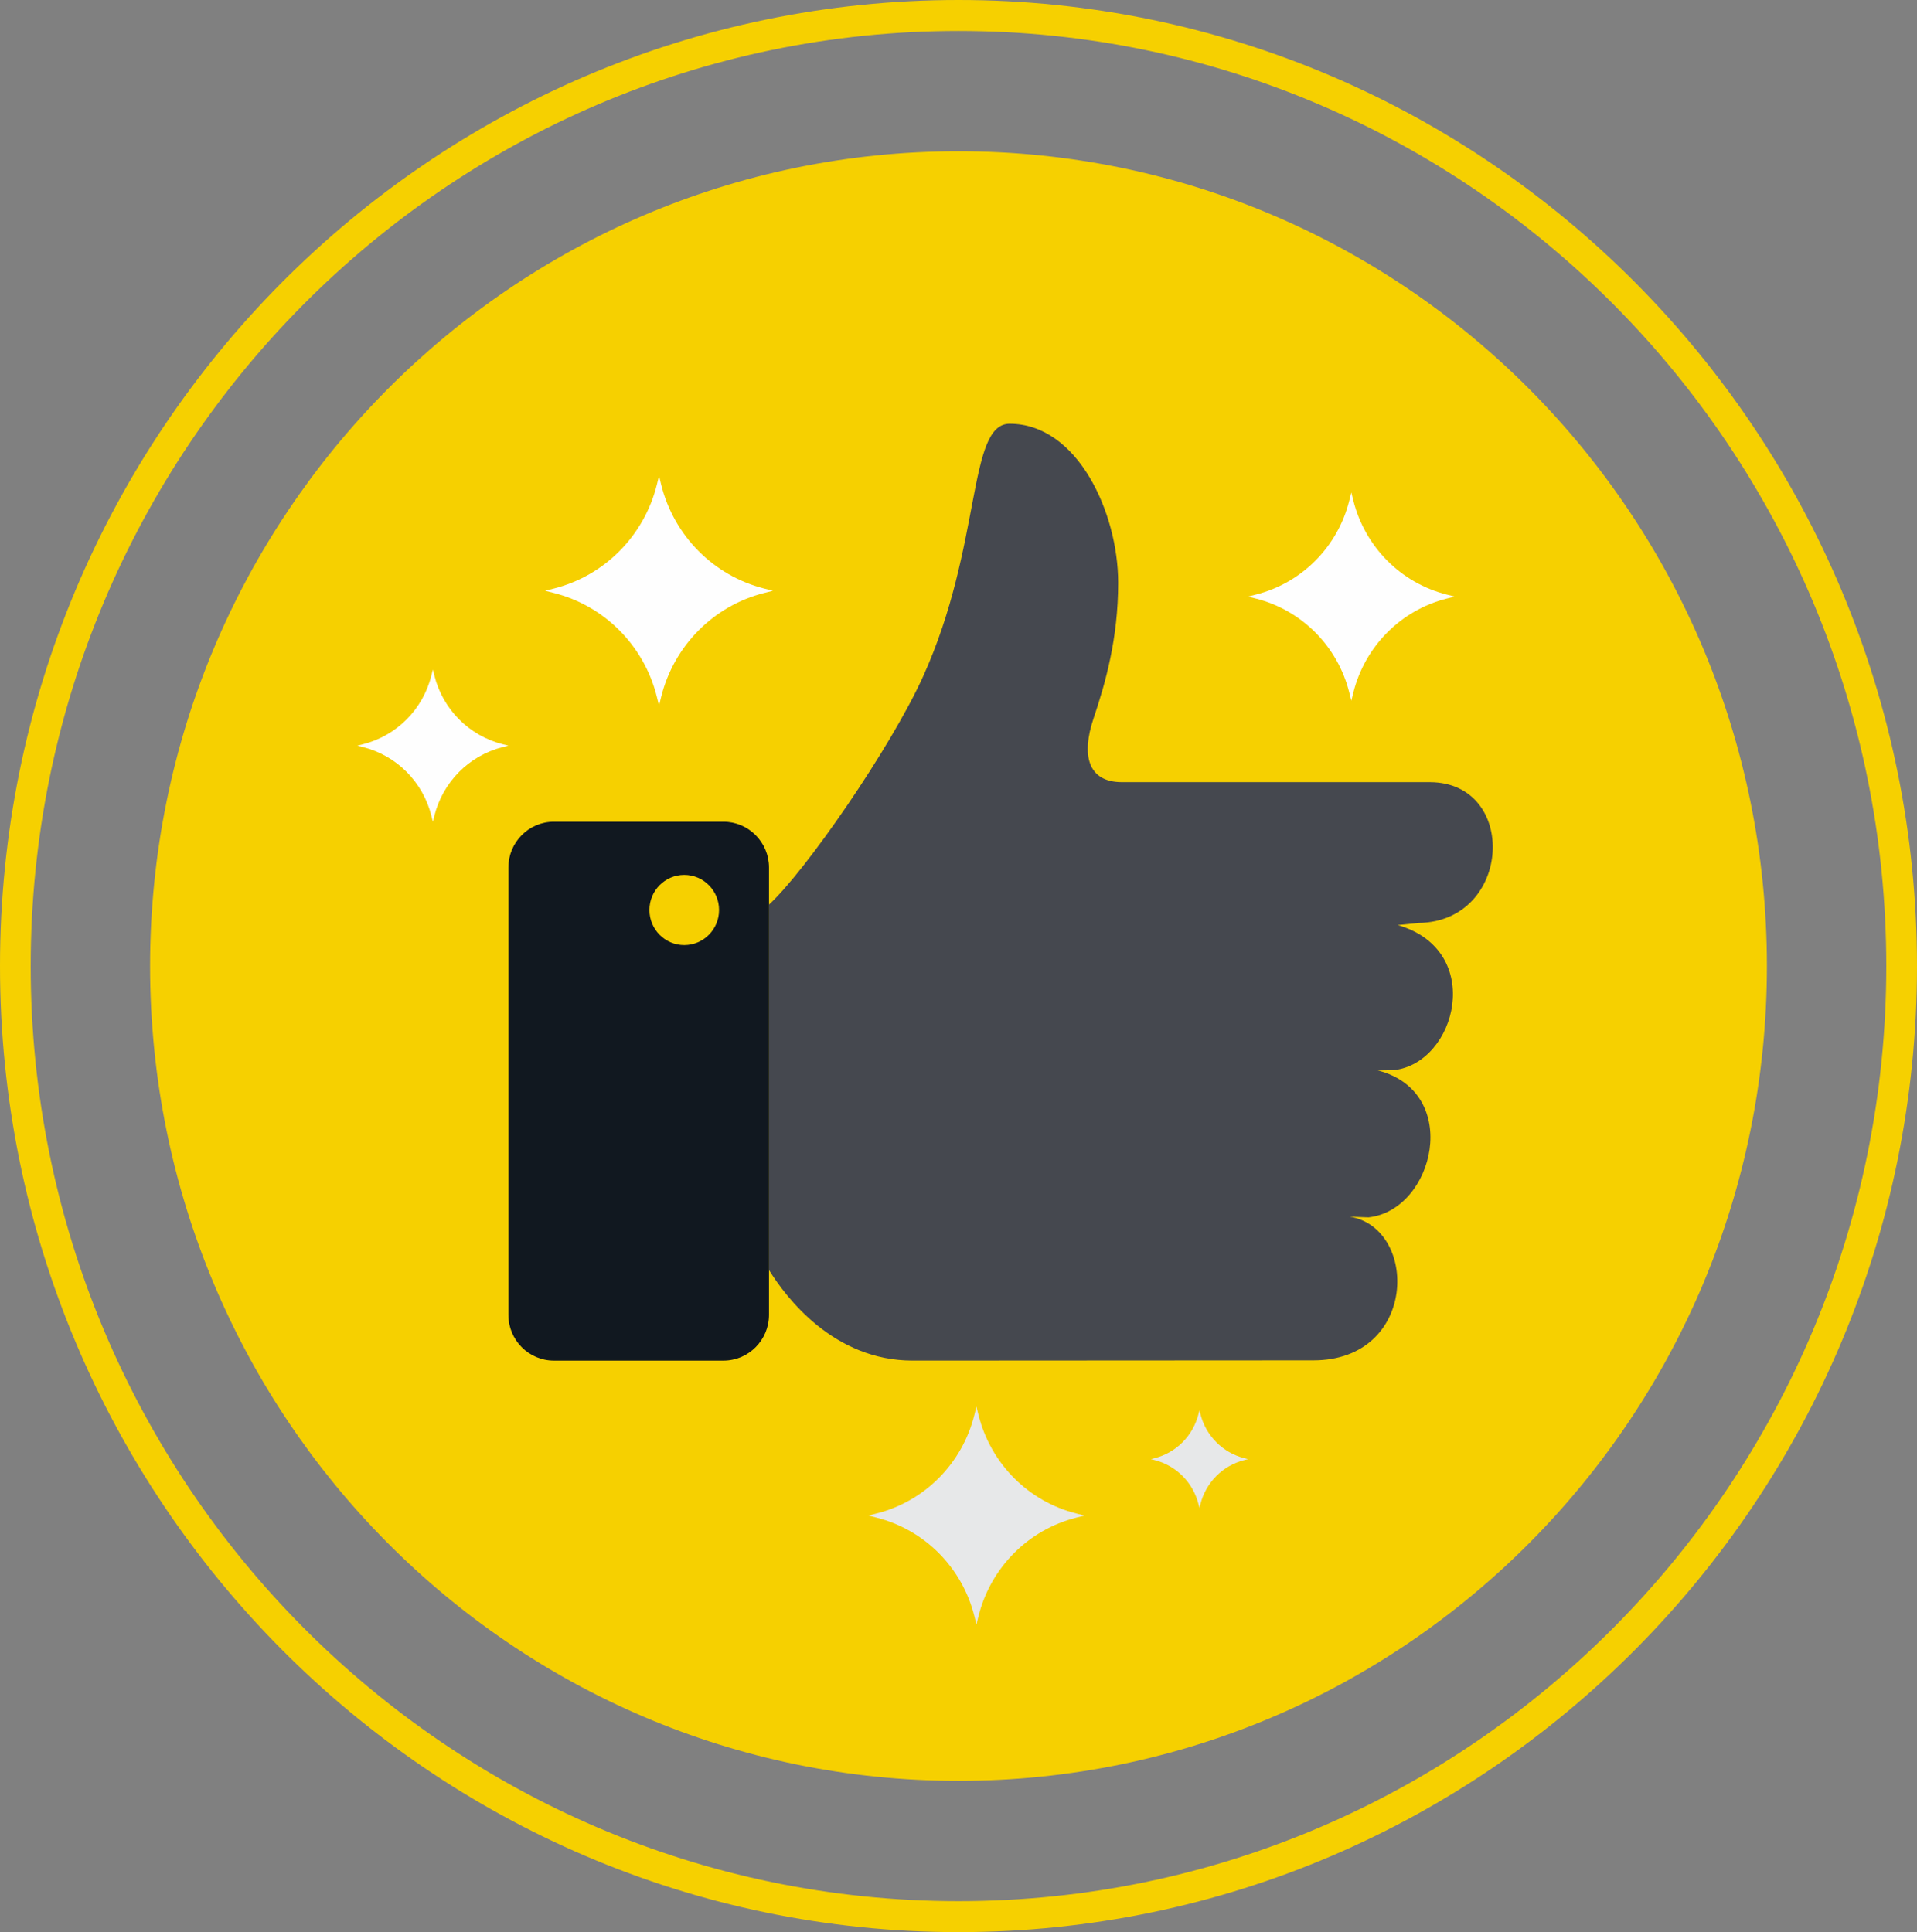 <svg width="124" height="125" viewBox="0 0 124 125" fill="none" xmlns="http://www.w3.org/2000/svg">
<rect x="0" y="0" width="124" height="125" fill="#808080" stroke="none"/>
<path d="M62 9.786C33.12 9.786 9.708 33.388 9.708 62.501C9.708 91.612 33.12 115.213 62 115.213C90.879 115.213 114.292 91.612 114.292 62.501C114.292 33.388 90.879 9.786 62 9.786Z" fill="#F6D000"/>
<path d="M62 0C27.813 0 0 28.037 0 62.501C0 96.963 27.813 125 62 125C96.187 125 124 96.963 124 62.501C124 28.037 96.187 0 62 0ZM62 122.998C28.908 122.998 1.986 95.859 1.986 62.501C1.986 29.142 28.908 2.002 62 2.002C95.091 2.002 122.014 29.142 122.014 62.501C122.014 95.859 95.091 122.998 62 122.998Z" fill="#F6D000"/>
<path d="M92.491 50.602C92.491 50.602 76.947 50.602 72.563 50.602C70.355 50.602 69.942 48.84 70.731 46.493C71.508 44.179 72.328 41.305 72.328 37.702C72.328 33.189 69.712 27.416 65.306 27.416C62.575 27.416 63.54 35.294 59.719 43.743C57.591 48.449 52.049 56.422 49.743 58.522V82.165C50.866 83.978 53.942 88.025 59.029 88.025C63.716 88.025 84.95 88.01 84.95 88.01C91.698 88.01 91.773 79.451 87.312 78.715L88.522 78.758C92.793 78.294 94.585 70.646 89.123 69.253L90.142 69.235C94.222 68.803 96.096 61.481 90.412 59.849L91.761 59.711C97.823 59.626 98.223 50.618 92.491 50.602Z" fill="#45484F"/>
<path d="M49.743 56.129V85.06C49.743 86.698 48.423 88.026 46.8 88.026H35.826C34.2 88.026 32.884 86.698 32.884 85.06V56.129C32.884 54.494 34.2 53.163 35.826 53.163H46.8C48.423 53.163 49.743 54.494 49.743 56.129Z" fill="#111820"/>
<path d="M44.26 61.143C45.504 61.143 46.512 60.127 46.512 58.873C46.512 57.619 45.504 56.603 44.26 56.603C43.016 56.603 42.008 57.619 42.008 58.873C42.008 60.127 43.016 61.143 44.26 61.143Z" fill="#F6D000"/>
<path d="M32.512 48.147C30.337 47.597 28.639 45.885 28.093 43.692L28.001 43.318L27.907 43.692C27.362 45.885 25.663 47.597 23.488 48.147L23.117 48.241L23.488 48.335C25.664 48.884 27.362 50.596 27.907 52.789L28.001 53.163L28.093 52.789C28.639 50.596 30.337 48.884 32.512 48.335L32.884 48.241L32.512 48.147Z" fill="#FEFEFE"/>
<path d="M49.436 38.077C46.154 37.248 43.592 34.665 42.769 31.357L42.63 30.792L42.489 31.357C41.667 34.665 39.104 37.248 35.822 38.077L35.262 38.219L35.822 38.361C39.104 39.19 41.666 41.773 42.489 45.08L42.63 45.645L42.769 45.08C43.592 41.773 46.154 39.19 49.436 38.361L49.996 38.219L49.436 38.077Z" fill="#FEFEFE"/>
<path d="M69.619 97.915C66.504 97.129 64.074 94.678 63.292 91.539L63.16 91.003L63.026 91.539C62.246 94.678 59.814 97.129 56.701 97.915L56.169 98.05L56.701 98.185C59.814 98.971 62.246 101.422 63.026 104.561L63.16 105.097L63.292 104.561C64.074 101.422 66.504 98.971 69.619 98.185L70.15 98.05L69.619 97.915Z" fill="#E7E8E9"/>
<path d="M93.584 38.466C90.606 37.715 88.283 35.372 87.536 32.371L87.409 31.859L87.281 32.371C86.536 35.372 84.211 37.715 81.235 38.466L80.726 38.595L81.235 38.724C84.211 39.476 86.536 41.819 87.281 44.819L87.409 45.331L87.536 44.819C88.283 41.819 90.606 39.476 93.584 38.724L94.092 38.595L93.584 38.466Z" fill="#FEFEFE"/>
<path d="M80.488 94.338C79.088 93.985 77.996 92.884 77.645 91.473L77.586 91.233L77.526 91.473C77.176 92.884 76.083 93.985 74.684 94.338L74.445 94.399L74.684 94.46C76.083 94.813 77.176 95.914 77.526 97.324L77.586 97.565L77.645 97.324C77.996 95.914 79.089 94.813 80.488 94.46L80.727 94.399L80.488 94.338Z" fill="#E7E8E9"/>
</svg>
